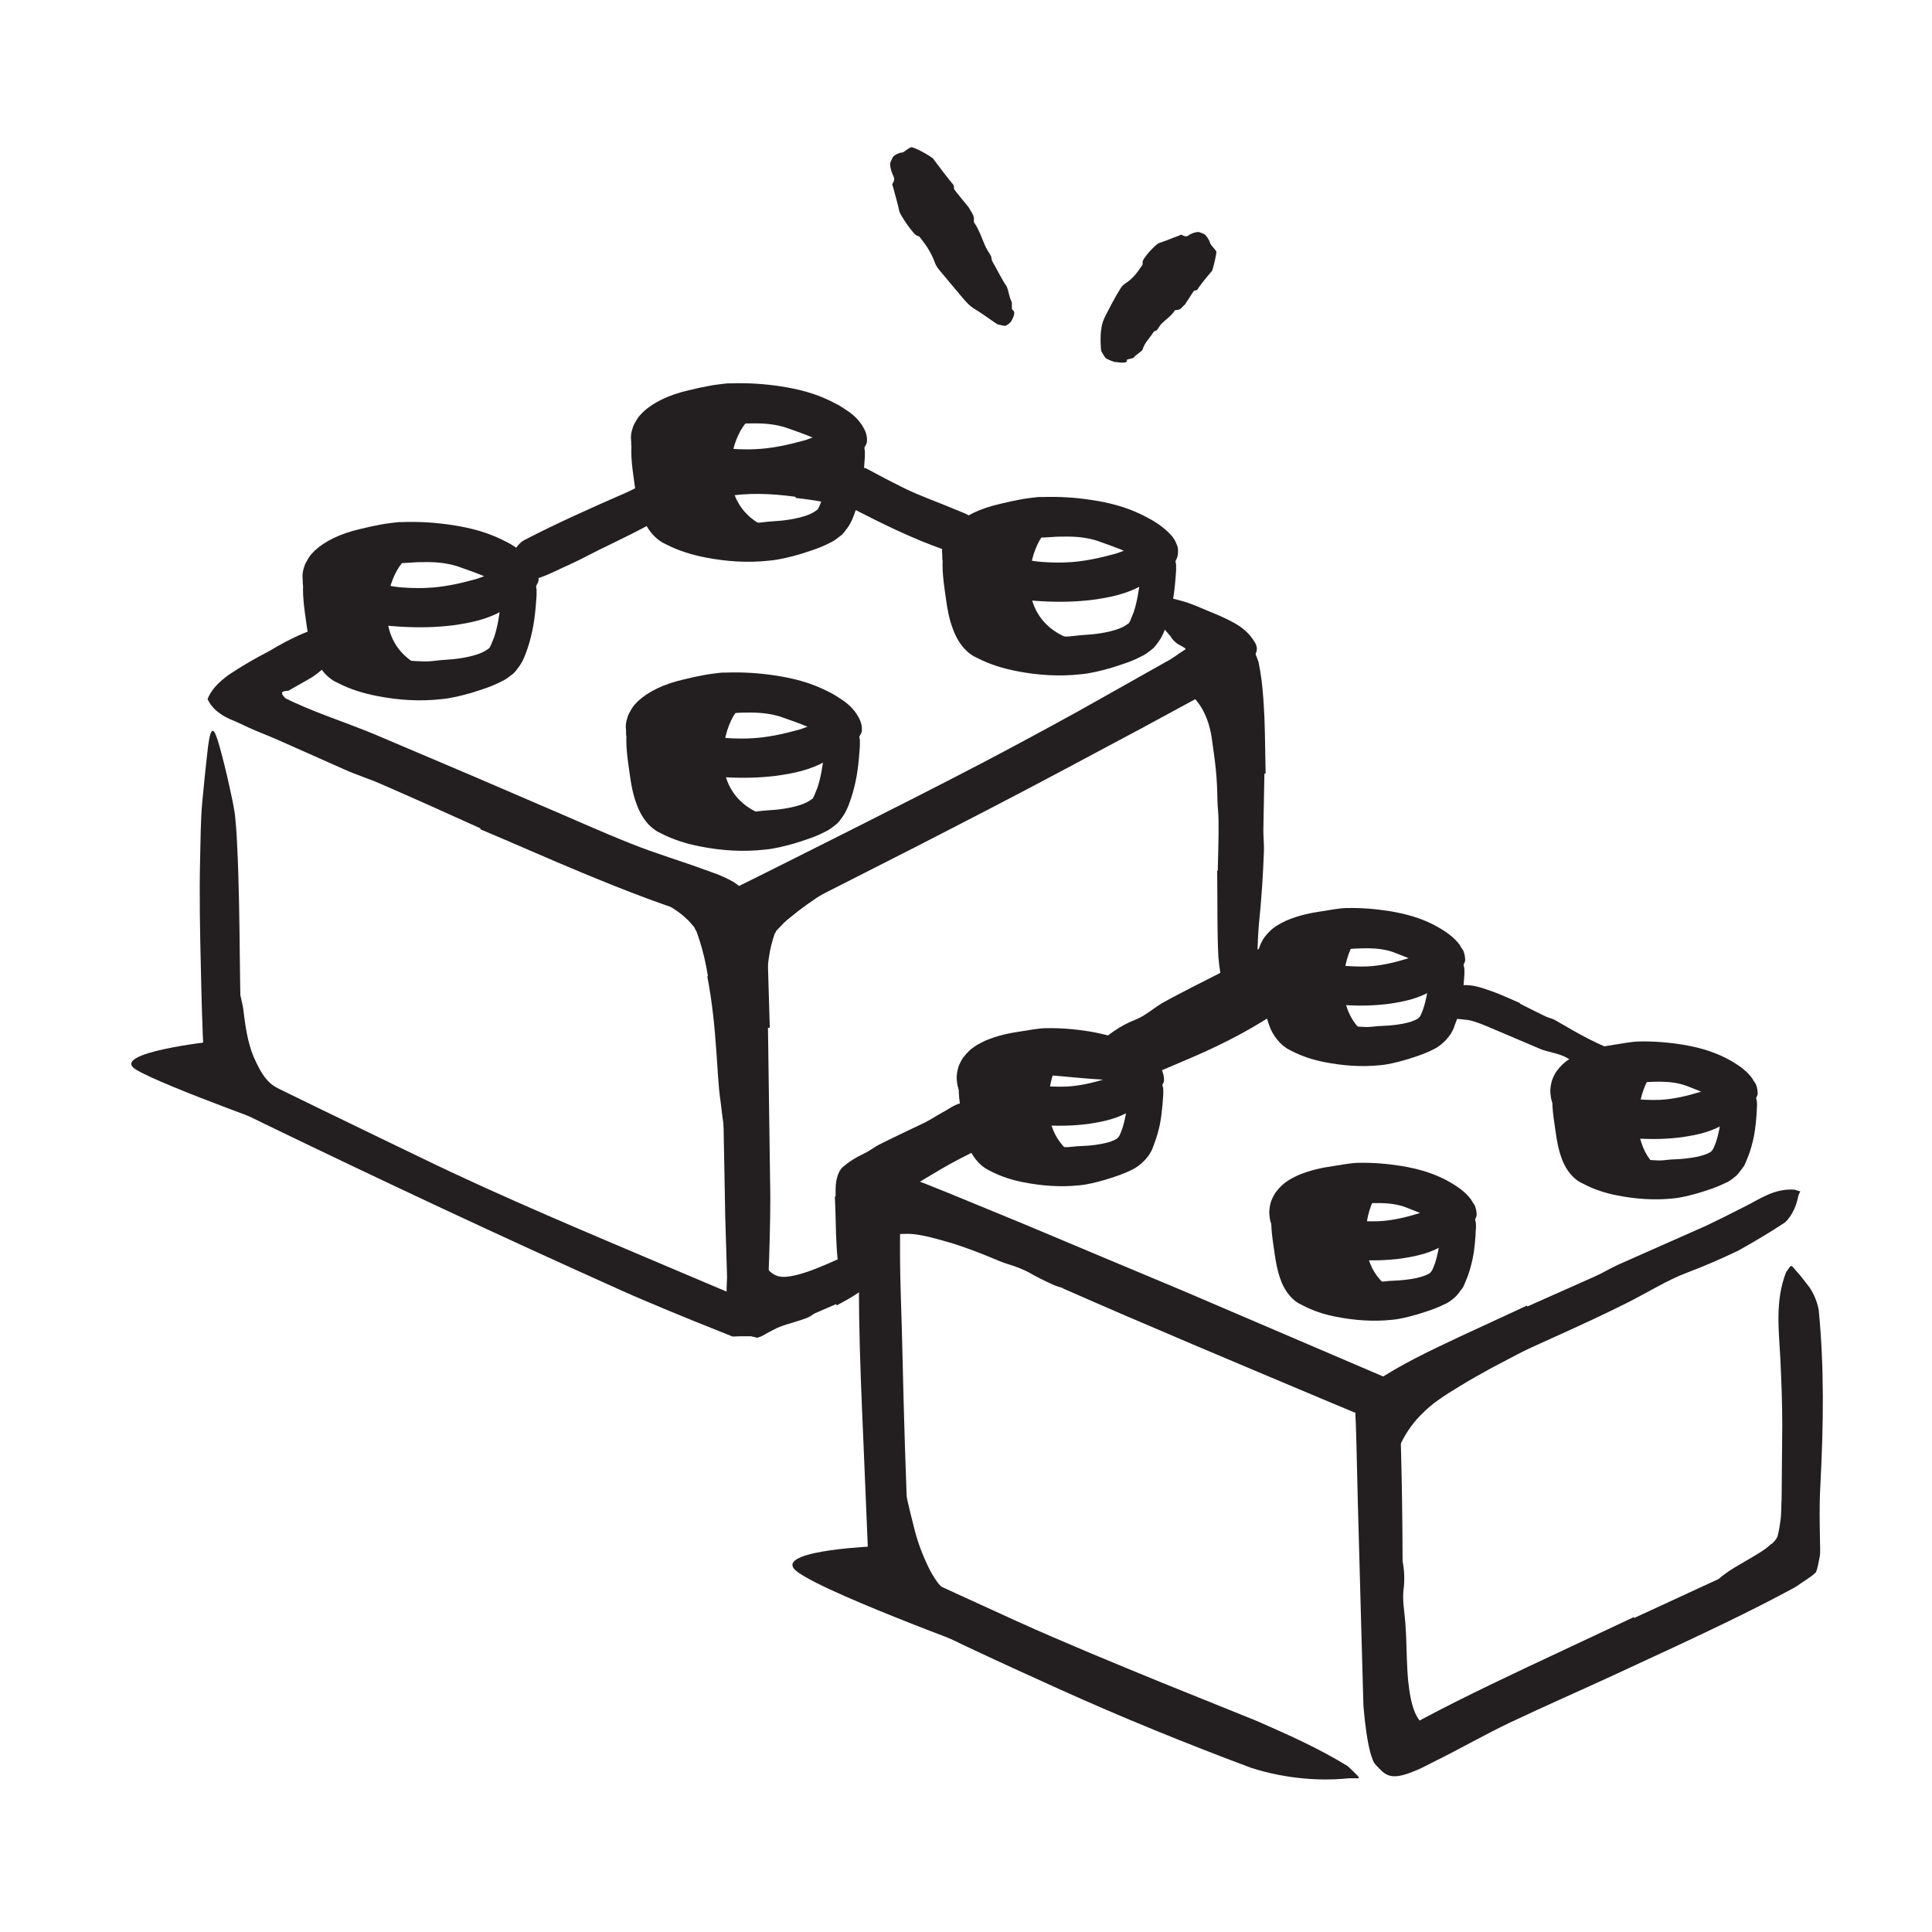 <?xml version="1.0" encoding="UTF-8"?><svg id="Layer_1" xmlns="http://www.w3.org/2000/svg" width="128" height="128" viewBox="0 0 128 128"><defs><style>.cls-1{fill:#231f20;stroke-width:0px;}</style></defs><path class="cls-1" d="M14.57,70.05c-.2-.79-.31-1.57-.38-2.33-.02-.27-.11-.54-.11-.81.05-.94.1-1.9.15-2.84,0-.41-.02-.82-.02-1.23-.08-.51.13-1.05.24-1.59.05-.17.04-.14.13-.02.08.13.34.36.55.64.68,1.01.67,2.06.69,3.12-.03.64.21,1.26.3,1.88.08.69.17,1.35.32,2,.1.4.21.79.37,1.16.25.55.51,1.12.93,1.57.32.35.76.58,1.17.81.09.05.18.1.26.17.3.25.29.48.1.9-.04.1-.08.2-.13.29-.16.3-.48.45-.86.42-1.08-.18-1.96-.95-2.67-1.86-.54-.67-.86-1.49-1.11-2.27l.05-.02Z"/><path class="cls-1" d="M46.9,64.66c-.13-.81-.31-1.6-.55-2.35l-.19-.56c-.07-.14-.12-.21-.17-.33l-.33-.38c-.12-.13-.28-.25-.41-.38-.43-.36-.95-.66-1.45-.99-1.8-1.16-3.79-2.17-5.79-3.12-.89-.42-1.82-.77-2.7-1.19-1.14-.54-2.34-.97-3.35-1.8-.32-.24-.27-.22.08-.18.17.02.43.03.74.03.32-.02.67,0,1.01.12,1.23.38,2.5.64,3.69,1.14,1.19.49,2.38,1.02,3.54,1.62,1.39.73,2.91,1.32,4.33,2.21.77.51,1.55,1.02,2.21,1.9.37.52.47.93.66,1.36.14.44.3.87.41,1.31.3,1.08.49,2.16.63,3.25.22,1.64.29,3.3.4,4.92.07,1.26.18,2.5.2,3.75,0,.28,0,.55-.02.82-.1,1.03-.26,1.35-.65,1.55-.09.05-.17.11-.25.13-.25.09-.52-.34-.66-1.08-.25-1.1-.4-2.22-.53-3.35-.17-1.13-.2-2.27-.29-3.4-.11-1.68-.29-3.36-.6-4.98h.05Z"/><path class="cls-1" d="M50,80.7c-.12.41.12,3.51,1.59,3.86,1.11.27,3.76-1.07,4.99-1.62,3.3-1.48-.68,2.64-.68,2.64l-6.24,1.78.34-6.66Z"/><path class="cls-1" d="M82.45,46.84c.12.51.19,1.05.25,1.58.02.19.09.37.1.57.02.69-.02,1.36-.16,2-.05.28-.06.56-.09.84-.02.35-.06.7-.2,1.04-.05.11-.18.08-.33-.02-.15-.1-.36-.28-.42-.47-.17-.7-.37-1.34-.34-1.99.05-.4-.13-.78-.23-1.15-.11-.41-.23-.83-.39-1.25-.1-.27-.17-.51-.29-.75-.18-.36-.36-.74-.65-1.05-.21-.25-.58-.36-.84-.56-.06-.05-.13-.08-.17-.13-.15-.23-.02-.46.31-.83l.23-.25c.25-.26.59-.4.91-.41.89.04,1.26.67,1.68,1.27.29.46.51,1,.69,1.54l-.05.02Z"/><path class="cls-1" d="M55.36,79.26v-.46c0-.2.02-.39.05-.58.08-.36.19-.73.5-.96.27-.24.64-.47.93-.63l.59-.3c.28-.15.52-.35.8-.49.99-.5,1.99-.96,2.98-1.44.44-.21.84-.49,1.27-.72.55-.29,1.02-.76,1.82-.57.25.07.26.14.24.47,0,.35,0,1-.24,1.26-.95.8-2.06,1.33-3.27,1.76-.72.26-1.34.75-2,1.14-.36.2-.74.45-1.05.64-.13.08-.4.13-.37.35l-.02.18v.39s.04.79.04.79c.04.81.02,1.62.07,2.43.04.62.2,1.24.28,1.87.02.14.06.28.04.41-.06.51-.22.67-.83.73-.13.01-.25.04-.35.04-.32.02-.84-.22-.96-.58-.28-.54-.32-1.07-.39-1.61-.06-.54-.07-1.08-.1-1.62-.03-.81-.03-1.62-.08-2.49h.06Z"/><path class="cls-1" d="M80.62,67.07c-.68.3-1.37.61-2.05.94-.24.12-.46.29-.72.4-.91.37-1.82.74-2.7,1.15-.4.17-.78.38-1.15.6-.47.29-.94.57-1.55.63-.26-.1-.23-.1-.24-.41,0-.3.06-.72.26-.97.82-.78,1.7-1.45,2.77-1.86.63-.25,1.16-.73,1.75-1.09.66-.37,1.34-.72,2.02-1.07.42-.21.84-.43,1.26-.64.63-.33,1.29-.63,1.91-.99.48-.29.89-.68,1.38-1.02.11-.07.2-.17.32-.23.1-.07.21-.09.31-.06.1.02.18.05.26.09.15.09.27.25.4.49.06.11.12.22.17.33.16.37.1.77-.07,1.13-.61.79-1.45,1.18-2.31,1.66-.66.33-1.33.66-1.99.99l-.03-.05Z"/><path class="cls-1" d="M28.81,44.47c-1.88-.45-3.24-1.86-3.18-4.11.05-1.74.85-3.73,2.61-4.04,0,0-5.48-.55-6.36,1.3s-.23,5.03.43,5.98,6.49.87,6.49.87Z"/><path class="cls-1" d="M72.39,77.07c-1.74-.44-2.99-1.85-2.93-4.07.04-1.73.78-3.7,2.41-4,0,0-5.06-.54-5.87,1.29s-.21,4.99.4,5.92,5.99.86,5.99.86Z"/><path class="cls-1" d="M91.94,69.2c-1.74-.44-2.99-1.85-2.93-4.07.04-1.73.78-3.7,2.41-4,0,0-5.06-.54-5.87,1.29s-.21,4.99.4,5.92,5.99.86,5.99.86Z"/><path class="cls-1" d="M93.4,85.94c-1.74-.44-2.99-1.85-2.93-4.07.04-1.73.78-3.7,2.41-4,0,0-5.06-.54-5.87,1.29s-.21,4.99.4,5.92,5.99.86,5.99.86Z"/><path class="cls-1" d="M111.47,78.21c-1.74-.44-2.99-1.85-2.93-4.07.04-1.73.78-3.7,2.41-4,0,0-5.06-.54-5.87,1.29s-.21,4.99.4,5.92,5.99.86,5.99.86Z"/><path class="cls-1" d="M51.58,35.2c-1.88-.45-3.24-1.86-3.18-4.11.05-1.74.85-3.73,2.61-4.04,0,0-5.48-.55-6.36,1.3s-.23,5.03.43,5.98,6.49.87,6.49.87Z"/><path class="cls-1" d="M51.09,54.14c-1.88-.45-3.24-1.86-3.18-4.11.05-1.74.85-3.73,2.61-4.04,0,0-5.48-.55-6.36,1.3s-.23,5.03.43,5.98,6.49.87,6.49.87Z"/><path class="cls-1" d="M71.39,42.47c-1.88-.45-3.24-1.86-3.18-4.11.05-1.74.85-3.73,2.61-4.04,0,0-5.48-.55-6.36,1.3s-.23,5.03.43,5.98,6.49.87,6.49.87Z"/><path class="cls-1" d="M49.53,60.1l.64-.67c.22-.22.43-.36.65-.55.43-.37.87-.65,1.3-.96.87-.59,1.75-1.12,2.64-1.63.64-.38,1.26-.78,1.91-1.13,2.31-1.21,4.7-2.2,7.05-3.25,1.05-.46,2.1-.92,3.14-1.38,1.31-.64,2.71-1.09,4.16-1.41.45-.1.41-.04.12.25-.3.26-.79.91-1.46,1.42-2.45,1.72-5.03,3.08-7.77,4.22-1.63.7-3.18,1.71-4.74,2.6-1.7.99-3.42,2-4.85,3.2-.23.18-.43.37-.6.56l-.28.29c-.03.07-.06.13-.11.19-.16.45-.31,1.01-.39,1.6-.27,1.77-.4,3.66-.43,5.5-.03,1.44.17,2.86.16,4.31,0,.32.03.63,0,.96-.09,1.2-.42,1.61-1.03,1.77-.14.04-.29.09-.42.1-.46,0-.75-.47-.93-1.3-.45-2.49-.42-5.18-.28-7.92.06-1.02.14-2.05.29-3.11.08-.54.15-1.06.29-1.64l.1-.43.16-.49c.05-.24.4-.89.61-1.14l.05.04Z"/><path class="cls-1" d="M59.06,102.56c-.25-.81-.43-1.64-.51-2.47-.04-.3-.12-.59-.14-.89-.07-1.06-.11-2.11-.08-3.15,0-.46-.02-.92-.04-1.37-.06-.58.12-1.18.11-1.76.01-.18.05-.16.13-.01.09.15.18.42.37.74.32.56.43,1.14.54,1.72.11.58.23,1.15.23,1.74.02.7.24,1.4.4,2.09.17.76.36,1.5.55,2.25.12.46.27.91.44,1.35.27.67.56,1.33.97,1.92.31.46.77.79,1.13,1.17.08.09.17.16.24.25.27.34.3.52.09.88-.05.08-.08.17-.13.24-.17.25-.48.31-.85.15-1.14-.42-1.86-1.44-2.45-2.44-.44-.76-.76-1.57-1.04-2.38l.04-.02Z"/><path class="cls-1" d="M64.13,80.54c.77.31,1.52.64,2.26.99.27.12.56.2.82.34.91.54,1.79,1.13,2.65,1.7.39.25.79.47,1.16.73.49.32.95.68,1.38,1.09.13.13.06.2-.14.23-.2.03-.53.05-.86-.03-.57-.17-1.17-.26-1.69-.5-.52-.24-1.03-.49-1.53-.78-.59-.37-1.32-.49-1.96-.76-.71-.3-1.43-.59-2.16-.85-.45-.16-.9-.32-1.36-.44-.7-.2-1.4-.4-2.12-.49-.56-.06-1.12,0-1.68.04-.12,0-.24.03-.37.03-.45,0-.58-.2-.63-.78-.01-.13-.03-.26-.03-.39-.01-.41.21-.81.58-.92,1.08-.3,2.21-.23,3.3.03.81.18,1.61.44,2.39.71v.05Z"/><path class="cls-1" d="M91.25,110.69c0-.83-.02-1.63,0-2.44,0-.3-.04-.59-.03-.88.06-1.04.13-2.08.19-3.12.06-.46.04-.92.08-1.38.05-.59.17-1.17.29-1.76.04-.18.08-.16.18,0,.08.15.27.43.43.76.57,1.17.75,2.32.59,3.52-.07.71.08,1.44.13,2.17.06.79.07,1.59.1,2.39.02.49.04.97.09,1.45.08.71.18,1.43.45,2.07.21.49.57.89.93,1.2.08.07.17.13.23.2.27.26.22.47-.04.93l-.16.3c-.17.29-.59.48-1.02.3-1.22-.6-1.83-1.94-2.13-3.1-.23-.89-.3-1.76-.36-2.59h.05Z"/><path class="cls-1" d="M97.04,89.31c1.13-.59,2.26-1.13,3.39-1.69.41-.2.79-.46,1.22-.64,1.49-.63,2.98-1.26,4.47-1.88.66-.28,1.3-.6,1.94-.91.43-.17.85-.35,1.28-.5.22-.06.48-.05.72-.08.25,0,.46-.1.68-.14.28-.06.25-.03.06.14-.14.12-.28.24-.39.34-.15.17-.29.46-.46.7-.36.31-.75.55-1.13.82-.39.25-.81.43-1.21.65-.82.41-1.65.81-2.51,1.16-1.03.43-1.99,1.07-2.99,1.62l-3.31,1.74c-.67.37-1.34.74-1.99,1.14-.49.3-.99.6-1.44.92-.46.31-.86.66-1.27,1.08-.62.63-1.06,1.34-1.38,2.04-.07.16-.12.32-.18.47-.27.57-.52.7-1.03.71-.12,0-.24.01-.35,0-.36-.03-.61-.42-.59-1.07.09-.94.56-1.88,1.14-2.63.29-.38.61-.71.93-1.02.32-.31.62-.59,1.04-.92,1.13-.86,2.24-1.45,3.36-2.09l.03.04Z"/><path class="cls-1" d="M117.39,102.28c.09-.09.19-.18.24-.26.04-.04.06-.08.08-.12.02-.04.05-.06.07-.17.09-.34.15-.74.2-1.13.03-.29.02-.58.05-.88.11-1.04.28-2.1.34-3.16.05-.47.06-.95.08-1.41.01-.6.03-1.21.13-1.81.03-.19.11-.16.22,0,.1.16.28.44.37.78.26,1.21.58,2.43.44,3.68-.05.75.07,1.52.02,2.3-.02.43-.05.85-.11,1.29-.02.22-.06.44-.1.67-.07.26-.15.56-.3.78-.34.58-.8.95-1.24,1.29-.68.49-1.39.85-2.04,1.27-.5.32-.93.73-1.35,1.08-.09.07-.17.16-.27.22-.34.25-.48.24-.86.04-.09-.05-.18-.08-.26-.13-.27-.15-.34-.51-.11-.9.65-1.18,1.71-1.73,2.63-2.27.68-.39,1.35-.77,1.75-1.17l.03.03Z"/><path class="cls-1" d="M80.68,57.71c.02-1.13.07-2.26.05-3.39,0-.41-.06-.82-.07-1.23-.01-.72-.04-1.43-.11-2.13-.07-.73-.19-1.43-.28-2.14-.1-.62-.28-1.21-.56-1.74-.17-.34-.41-.63-.65-.91-.22-.3-.5-.59-.85-.8-.21-.15-.18-.16.06-.17.23-.01.74-.06,1.29.16.92.48,1.44,1.42,1.81,2.26.19.43.32.87.43,1.3.08.44.12.88.15,1.31.08,1.04.28,2.14.34,3.19.07,1.16.08,2.32.09,3.47l-.02,2.13c0,1.07-.06,2.15-.04,3.22.01.83.12,1.65.1,2.47,0,.18,0,.36,0,.54-.02.68-.27.89-.58,1.01-.08.03-.15.06-.22.08-.23.04-.43-.25-.58-.74-.12-.72-.26-1.46-.32-2.21-.04-.75-.05-1.51-.06-2.28,0-1.14-.01-2.28-.02-3.42h.04Z"/><path class="cls-1" d="M14.15,68.99s-7.01.75-5.13,1.88,10.75,4.27,10.75,4.27l-5.2-3.17-.42-2.99Z"/><path class="cls-1" d="M58.08,102.44s-6.35.24-5.5,1.46,13.02,5.65,13.02,5.65l-7.12-4.11-.4-3Z"/><path class="cls-1" d="M55.4,86.4c-.47.2-.93.4-1.39.6-.17.08-.3.21-.47.28-.6.25-1.26.39-1.86.62-.27.1-.51.25-.76.37-.16.08-.31.19-.47.26-.08.04-.17.07-.26.09-.04.02-.1,0-.17-.03-.07-.02-.12-.03-.18-.04-.15-.04-.23-.21-.3-.52-.05-.22-.09-.44-.13-.6-.03-.22,0-.35.06-.44.25-.28.49-.58.78-.77.31-.17.65-.31,1.02-.39.44-.1.75-.44,1.15-.64.43-.22.87-.44,1.3-.66.27-.14.54-.27.79-.42.39-.23.8-.44,1.15-.73.27-.23.43-.58.64-.89.05-.07.07-.16.15-.19.06-.03.12-.05.19-.05.07.01.16.07.24.12.16.11.31.25.48.43l.22.23c.11.13.18.26.25.44.06.18.15.43.17.63-.03.49-.26.72-.47.98-.22.25-.49.45-.77.64-.41.28-.87.51-1.31.76l-.04-.05Z"/><path class="cls-1" d="M31.83,54.88c-2.18-.99-4.37-1.97-6.57-2.93-.8-.35-1.64-.61-2.44-.97l-4.23-1.88-.53-.23-.8-.33c-.58-.23-1.09-.48-1.61-.72-1.2-.46-1.64-.97-1.9-1.5.22-.56.64-1.06,1.43-1.63.79-.53,1.79-1.11,2.61-1.53,1.52-.9,3.1-1.71,4.96-1.89.63.06.55.06.31.62-.12.29-.31.64-.53,1.07-.12.21-.23.45-.38.65-.16.19-.33.37-.53.53-.36.26-.68.59-1.07.8l-1.14.65-.28.16c-.08.04-.02.01-.04.02,0,0-.01,0-.02,0-.02,0-.04,0-.09,0-.06,0-.32.06-.29.12-.02.06.02.17.18.33-.04.02.33.18.55.29l.75.33c.5.21,1.02.42,1.53.61,1.03.39,2.07.77,3.09,1.19l6.69,2.84,4.11,1.77c2.08.88,4.14,1.82,6.23,2.65,1.62.65,3.27,1.13,4.92,1.74.36.13.73.25,1.09.41.66.29,1.08.54,1.32.85.24.29.27.63.2,1.06-.03.19-.04.39-.1.55-.17.51-1,.82-1.9.5-2.9-.82-5.9-1.99-8.88-3.23-2.22-.92-4.43-1.91-6.65-2.84l.02-.07Z"/><path class="cls-1" d="M52.68,32.91c-1.62-.22-3.16-.28-4.72,0-.57.1-1.12.31-1.69.47-.31.08-.62.18-.93.27l-.8.27-.96.54-1.05.56c-.7.37-1.41.71-2.12,1.06-.92.43-1.81.93-2.73,1.35-1.18.51-2.33,1.27-3.77,1.02-.47-.16-.44-.28-.27-.84.16-.61.48-1.48,1.08-1.82,2.18-1.13,4.42-2.13,6.76-3.15.29-.13.57-.27.84-.42l.41-.24c.15-.1.21-.13.48-.32l.45-.21.35-.15.7-.28c.47-.18.94-.34,1.43-.47,1.79-.49,3.76-.66,5.59-.51,1.13.08,2.24.25,3.33.45.37.07.75.15,1.12.23l.55.14.65.17,1.28.68,1.2.61c1.14.56,2.32.96,3.49,1.46.26.11.52.2.77.33.93.49,1.19.83.93,1.64-.05.17-.09.32-.16.45-.24.36-.84.75-1.51.49-2.1-.64-4.22-1.64-6.3-2.7l-.43-.22-.21-.11s-.01,0-.02-.01c-.01,0,.03,0-.03,0l-.24-.06-.48-.11-.98-.2c-.66-.12-1.32-.22-1.98-.29v-.07Z"/><path class="cls-1" d="M108.28,107.19l7.02-3.24c.42-.2.83-.42,1.25-.64l.61-.33.31-.16.15-.08.05-.02.23-.1c.06-.07.05-.19.07-.29l.03-1.08.04-2.28.04-4.57c0-1.48-.06-2.96-.13-4.43-.1-1.88-.35-3.78.38-5.68.41-.59.29-.51.74-.01.24.25.49.6.82,1.02.28.42.49.91.6,1.45.38,3.81.32,7.65.12,11.54-.05.85-.06,1.71-.05,2.58l.02,1.32c0,.22.04.71-.03,1.01-.08.33-.11.68-.25.98-.37.35-.84.6-1.25.9-.34.21-.59.33-.89.49-2.33,1.24-4.69,2.36-7.06,3.47l-4.38,2.03c-2.21,1.02-4.46,2-6.65,3.04-1.7.81-3.31,1.74-4.99,2.57-.37.18-.73.38-1.11.55-1.42.62-1.98.59-2.54-.01-.13-.14-.28-.27-.38-.42-.33-.51.09-1.18,1.04-1.72,2.84-1.64,5.95-3.14,9.1-4.63,2.34-1.1,4.7-2.21,7.05-3.31l.04.06Z"/><path class="cls-1" d="M101.21,86.55l4.45-1.98c.54-.24,1.05-.56,1.59-.8,1.92-.85,3.84-1.7,5.76-2.55.84-.4,1.68-.82,2.5-1.24,1.07-.52,2.03-1.27,3.41-1.16.51.2.35-.01.22.42-.09.52-.36,1.27-.88,1.75-1.01.67-2.05,1.28-3.1,1.87-1.09.52-2.2,1.01-3.35,1.44-1.38.52-2.66,1.34-4,2.01-1.47.74-2.97,1.43-4.47,2.11l-2.78,1.26c-1.4.64-2.83,1.23-4.21,1.89-1.07.51-2.07,1.14-3.12,1.69-.23.12-.45.27-.69.37-.45.19-.76.29-1.02.24-.27-.07-.47-.24-.68-.51-.1-.12-.2-.23-.28-.35-.13-.21-.13-.44-.05-.7.09-.26.26-.57.56-.74,1.74-1.18,3.69-2.09,5.66-3.02,1.47-.68,2.95-1.37,4.43-2.05l.03.06Z"/><path class="cls-1" d="M73.1,71.53c-1.9-.1-3.68-.38-5.28-.35-.28.01-.57.04-.77.11-.1.02-.15.05-.23.09-.09.06-.14.16-.16.28-.01.02,0,.28,0,.44l.04.61c.01.22.03.45.02.71,0,.13,0,.25-.02.4-.01.17-.03.35-.08.5-.08.32-.21.64-.42.89-.1.14-.21.25-.36.34l-.2.15c.01.17.09.43.13.64-.67-1.02-.19-.28-.34-.51h0s0,0,0,0h0s0,0,0,0h-.01s-.02.02-.02.02l-.05.03-.08.04-.11.05-.22.11-.43.22-.86.44c-.91.46-1.78,1-2.65,1.52-.56.33-1.11.68-1.67,1-.29.15-.56.33-.88.43-.32.1-.65.18-.99.24-.43.07-.52-.18-.43-.7.04-.26.11-.62.25-.97.07-.17.13-.38.24-.53.12-.14.25-.27.41-.37,1.02-.65,2.02-1.33,3.1-1.88.53-.28,1.07-.56,1.62-.83l.82-.39.41-.19.21-.09.1-.05s0,0,.01,0h0s0,.01,0,.01h0s0,0,0,0h0c-.21-.31.46.7-.46-.7l.34.48.15.21h.01s.05,0,.05,0c.03,0,.07-.02.1-.04.09-.08.13-.11.13-.5,0-.34-.07-.74-.11-1.2-.01-.12-.02-.23-.03-.36,0-.14-.02-.34,0-.5.02-.34.09-.68.23-.99.27-.63.88-1.03,1.52-1.24.38-.11.64-.16.9-.19.26-.03.52-.06.76-.06.5-.02.97-.01,1.44,0,.93.04,1.84.12,2.73.17,1.08.06,2.2.12,3.07-.08.23-.06.65-.25,1.04-.41l1.16-.5c.77-.34,1.54-.68,2.29-1.05,1.17-.57,2.26-1.26,3.38-1.9.25-.14.48-.3.73-.43.93-.51,1.37-.36,1.83.11.11.11.23.22.31.33.29.39.07.97-.53,1.51-1.89,1.38-4.03,2.49-6.25,3.45l-2.49,1.06c-1.37.56-2.42.47-3.39.48v-.06Z"/><path class="cls-1" d="M100.69,66.49c.57.29,1.15.58,1.73.86.21.1.45.13.65.26.73.42,1.45.85,2.2,1.23.33.16.66.33,1,.47.46.1.8.56,1.22.75.13.08.06.2-.1.3-.08.05-.19.1-.31.12-.13.05-.29.13-.44.16-1.07.21-1.98-.06-2.82-.55-.5-.29-1.11-.36-1.67-.55-.59-.25-1.19-.51-1.79-.76-.37-.16-.74-.32-1.1-.47-.56-.23-1.11-.49-1.69-.66-.45-.14-.94-.1-1.4-.2-.1-.02-.2-.03-.3-.07-.18-.07-.28-.15-.32-.3-.02-.18,0-.38.05-.63.02-.11.04-.22.07-.32.05-.17.13-.31.26-.45.13-.14.31-.32.45-.32.97-.26,1.75.07,2.56.35.6.22,1.18.5,1.77.75l-.02.05Z"/><path class="cls-1" d="M83.77,51.25l-.07,3.74c0,.45.05.91.04,1.36-.06,1.61-.16,3.22-.33,4.83-.06.71-.09,1.43-.11,2.14-.02.91-.23,1.83-.57,2.71-.11.27-.3.2-.53-.07-.22-.27-.54-.74-.62-1.25-.21-.91-.18-1.79-.18-2.68,0-.9.02-1.8.12-2.71.13-1.1-.04-2.23-.08-3.35l-.12-3.72-.09-2.3c-.06-1.16-.08-2.33-.21-3.48-.09-.9-.37-1.77-.51-2.67-.02-.2-.06-.39-.06-.59,0-.38.06-.63.21-.8.19-.17.41-.27.71-.35.14-.03.27-.08.39-.1.21-.03.41.03.62.16.21.13.47.33.55.59.15.38.32.77.45,1.15.08.39.15.79.2,1.19.1.8.15,1.63.19,2.46.05,1.23.05,2.49.08,3.74h-.06Z"/><path class="cls-1" d="M50.88,68.08l.14,10.11c.04,1.69-.01,3.37-.06,5.07l-.12,3.45c-.03.34-.02.72-.16.94-.14.22-.38.29-.52.42l-.12.08-.06.04-.03.02h0s0,0,0,0c.1.14-.23-.32.22.32h-.02s-.37,0-.37,0h-.74s-.5.02-.5.02l-2.62-1.05-1.61-.66c-1.07-.45-2.14-.89-3.2-1.37-7.92-3.55-15.75-7.22-23.56-11-.88-.43-1.71-.83-2.63-1.31-.33-.15-.6-.38-.88-.59-.17-.09-.2-.27-.26-.43-.06-.16-.07-.35-.11-.52-.03-.17-.07-.36-.09-.52l-.03-.38-.05-.74c-.1-1.95-.15-3.87-.19-5.78-.06-2.45-.11-4.91-.05-7.37.03-1.23.03-2.46.14-3.68.11-1.23.24-2.45.38-3.67.2-1.52.41-1.31.77-.01.18.65.42,1.57.66,2.68.12.55.26,1.16.35,1.79.07.64.12,1.31.15,2.02.25,4.95.1,10.03.38,14.85,0,.15-.02.09.04.15.46.25,1.07.54,1.6.81l3.36,1.64c2.25,1.09,4.51,2.19,6.78,3.28,5.41,2.63,11.21,5.04,16.86,7.44l2.93,1.24.34.14.09.04s.06.02.05-.02v-.18s.03-.74.03-.74l-.12-3.95-.15-8.1-.15-6.25-.09-3.12-.06-3.71c.4-.33.97-.57,1.48-.84l1.17-.58,2.12-1.06,4.24-2.13c2.82-1.42,5.64-2.85,8.42-4.3,2.16-1.13,4.28-2.28,6.39-3.44,2.04-1.15,4.08-2.29,6.13-3.45l.26-.17.12-.08.06-.04.03-.02h.01s0-.01,0-.01h0s0,0,0,0h0s0,0,0,0h0s0,0,0,0c-.05-.02.11.04-.11-.04l.11.04h0s0,0,0,0h0s0,0,0,0h0s0,0,0,0h0s.01-.01.01-.01l.02-.02.05-.03.09-.06.19-.12c.05-.05.13-.06.16-.13-.04-.06-.12-.09-.17-.13-.11-.06-.21-.12-.31-.17-.18-.11-.3-.23-.41-.37-.07-.08-.07-.13-.2-.27-.14-.15-.27-.3-.37-.45-.2-.3-.31-.59-.37-.9-.05-.28-.13-.6-.08-.81.09-.36.49-.36,1.15-.21.17.04.35.09.56.15.1.03.21.06.33.1.04.01.14.05.25.09.1.04.21.08.31.12.8.36,1.99.76,2.89,1.35.37.26.63.53.81.77.16.26.38.47.32.86l-.13.35c-.06.13-.19.28-.28.43l-.29.44c-.02.07-.17.15-.26.23l-.16.12-.08.06-.04.03h-.02s-.01.02-.01.02h0s0,0,0,0h0c.06.02-.13-.05.13.05-.27-.09-.08-.02-.14-.04h0s-.02.01-.02.01l-.03.02-.07.04-.13.07-.27.15-.54.29-1.1.59-1.68.91c-.82.45-1.64.89-2.47,1.34-1.66.89-3.34,1.78-5.02,2.68-3.37,1.8-6.81,3.57-10.26,5.34-3.02,1.53-6.05,3.07-9.07,4.61l-.57.29s0,0-.02.02c0,.01,0,.03,0,.04v.02s0,0,0,0v.16s.03.32.03.32l.09,1.28.15,5.11h-.08Z"/><path class="cls-1" d="M24.65,43.29c1.04.35,2.26.51,3.46.53.44.02.87-.08,1.31-.1.77-.04,1.53-.15,2.18-.36.32-.1.59-.25.73-.36.02-.02.05-.04.09-.06.04-.07.07-.13.11-.21.07-.16.14-.34.21-.52.22-.67.34-1.4.42-2.12.1-.94.01-1.84.62-2.75.36-.31.18-.28.55-.04.2.12.41.3.68.54.23.24.39.52.46.82.03.13.06.27.08.4v.39c-.02.26-.04.52-.06.78-.05.52-.11,1.03-.22,1.55-.11.52-.25,1.03-.47,1.6-.05.14-.13.3-.21.46-.09.18-.26.41-.41.6-.16.21-.31.28-.47.41-.16.13-.32.22-.47.29-.73.38-1.38.56-2.03.77-.65.18-1.3.35-1.96.41-1.43.16-2.86.07-4.28-.21-.87-.17-1.75-.43-2.6-.87l-.24-.12c-.77-.47-1.15-1.2-1.38-1.83-.24-.64-.35-1.27-.44-1.9-.14-1.03-.32-2.05-.19-3.1.03-.23.04-.46.11-.69.09-.43.28-.69.5-.82.21-.14.44-.17.69-.15.11,0,.22,0,.3.02.25.04.52.51.67,1.05.06.76.19,1.52.27,2.25.1.73.25,1.47.47,2.05.18.5.41.75.34.71.29.16.72.38,1.2.49v.07Z"/><path class="cls-1" d="M46.4,34.11c1.04.35,2.26.51,3.46.53.44.02.87-.08,1.31-.1.77-.04,1.53-.15,2.18-.36.32-.1.59-.25.73-.36.02-.02.05-.04.09-.06.04-.07.07-.13.11-.21.07-.16.14-.34.21-.52.22-.67.34-1.4.42-2.12.1-.94.01-1.84.62-2.75.36-.31.18-.28.55-.04.2.12.41.3.68.54.23.24.39.52.46.82.03.13.06.27.08.4v.39c-.02.26-.04.52-.06.78-.05.52-.11,1.03-.22,1.55-.11.52-.25,1.03-.47,1.6-.05.14-.13.3-.21.46-.09.18-.26.41-.41.6-.16.21-.31.28-.47.41-.16.13-.32.22-.47.29-.73.38-1.38.56-2.03.77-.65.18-1.3.35-1.96.41-1.43.16-2.86.07-4.28-.21-.87-.17-1.75-.43-2.6-.87l-.24-.12c-.77-.47-1.15-1.2-1.38-1.82-.24-.64-.35-1.27-.44-1.9-.14-1.03-.32-2.05-.19-3.1.03-.23.04-.46.11-.69.09-.43.28-.69.5-.82.21-.14.44-.17.69-.15.11,0,.22,0,.3.02.25.04.52.51.67,1.05.06.76.19,1.52.27,2.25.1.73.25,1.47.47,2.05.18.5.42.75.34.72.29.16.73.38,1.21.49v.07Z"/><path class="cls-1" d="M67.02,41.64c1.04.35,2.26.51,3.46.53.44.02.87-.08,1.31-.1.77-.04,1.53-.15,2.18-.36.32-.1.59-.25.73-.36.02-.02.05-.04.09-.06.04-.07.07-.13.11-.21.07-.16.14-.34.21-.52.22-.67.34-1.4.42-2.12.1-.94.01-1.84.62-2.75.36-.31.18-.28.55-.04.2.12.41.3.68.54.23.24.39.52.46.82.03.13.06.27.08.4v.39c-.02.26-.04.52-.06.78-.05.52-.11,1.03-.22,1.55-.11.52-.25,1.03-.47,1.6-.05.14-.13.3-.21.46-.09.18-.26.41-.41.6-.16.21-.31.28-.47.41-.16.13-.32.22-.47.29-.73.38-1.38.56-2.03.77-.65.18-1.3.35-1.96.41-1.43.16-2.86.07-4.28-.21-.87-.17-1.75-.43-2.6-.87l-.24-.12c-.77-.47-1.15-1.2-1.38-1.83-.24-.64-.35-1.27-.44-1.9-.14-1.03-.32-2.05-.19-3.1.03-.23.04-.46.11-.69.09-.43.28-.69.5-.82.21-.14.44-.17.69-.15.11,0,.22,0,.3.02.25.04.52.51.67,1.05.06.76.19,1.52.27,2.25.1.73.25,1.47.47,2.05.18.5.41.75.34.71.29.16.72.38,1.2.49v.07Z"/><path class="cls-1" d="M46.07,53.26c1.04.35,2.26.51,3.46.53.44.02.87-.08,1.31-.1.77-.04,1.53-.15,2.18-.36.32-.1.59-.25.73-.36.02-.02.05-.04.09-.06.04-.07.07-.13.11-.21.07-.16.14-.34.21-.52.22-.67.34-1.4.42-2.12.1-.94.01-1.84.62-2.75.36-.31.18-.28.55-.04.2.12.41.3.68.54.23.24.39.52.46.82.03.13.06.27.08.4v.39c-.02.26-.04.52-.06.78-.05.52-.11,1.03-.22,1.55-.11.52-.25,1.03-.47,1.6-.05.14-.13.3-.21.46-.09.18-.26.41-.41.6-.16.21-.31.28-.47.41-.16.13-.32.22-.47.29-.73.38-1.38.56-2.03.77-.65.18-1.3.35-1.96.41-1.43.16-2.86.07-4.28-.21-.87-.17-1.75-.43-2.6-.87l-.24-.12c-.77-.47-1.15-1.2-1.38-1.83-.24-.64-.35-1.27-.44-1.9-.14-1.03-.32-2.05-.19-3.1.03-.23.04-.46.11-.69.09-.43.28-.69.5-.82.21-.14.44-.17.69-.15.11,0,.22,0,.3.02.25.04.52.51.67,1.05.06.76.19,1.52.27,2.25.1.73.25,1.47.47,2.05.18.5.41.75.34.71.29.16.72.38,1.2.49v.07Z"/><path class="cls-1" d="M41.95,29.86c-.04-.09-.08-.2-.12-.31-.02-.12,0-.26-.02-.39-.03-.27.01-.52.09-.75.05-.23.18-.42.29-.61.1-.19.27-.35.42-.51.67-.62,1.69-1.13,3.01-1.43.47-.12.95-.22,1.44-.31.25-.05.5-.07.76-.11l.37-.04h.24c1.11-.04,2.22.03,3.32.2,1.1.17,2.2.44,3.26.96.17.08.31.16.51.26.21.11.4.26.6.38.4.26.73.58.97.94.21.32.37.66.35,1.05.02.19-.13.35-.19.51-.06.16-.19.3-.32.44-.3.26-.61.57-1.11.73-1.13.36-1.54.36-2.25.22-.43-.13-.35-.15-.12-.49.11-.18.26-.44.42-.77.08-.16.19-.26.29-.38l.07-.08s0,0,0-.02v-.02s-.03.02.04-.03c-.02,0,0-.02,0-.05,0,0,0-.01,0-.02,0,0,0,0,0-.02l-.08-.05c-.11-.06-.25-.11-.37-.18-.52-.22-1.12-.43-1.75-.65-.62-.2-1.3-.28-1.99-.28-.34,0-.69,0-1.03.03l-.51.03h-.24c-.27.01-.59.03-.95.09-.35.07-.8.16-1.08.48-.08.1-.12.23-.1.33.03.1.11.17.19.22.17.11.37.19.6.25.34.09.71.17,1.13.22l.31.03.51.03c.36.01.73.02,1.09,0,1.13-.04,2.23-.29,3.25-.57.23-.06.43-.16.65-.22.79-.21.97-.04,1.45.42l.35.3c.18.17.26.39.15.69-.1.28-.36.6-.72.84-1.1.65-2.24.86-3.37,1.02-1.14.14-2.28.16-3.45.09-1.6-.09-3.21-.34-4.39-.76-1.17-.45-1.79-.97-2.04-1.72h.07Z"/><path class="cls-1" d="M62.56,37.39c-.04-.09-.08-.2-.12-.31-.02-.12,0-.26-.02-.39-.03-.27.01-.52.09-.75.05-.23.18-.42.29-.61.1-.19.27-.35.42-.51.67-.62,1.69-1.13,3.01-1.43.47-.12.95-.22,1.44-.31.25-.05.5-.07.76-.11l.37-.04h.24c1.11-.04,2.22.03,3.32.2,1.1.17,2.2.44,3.26.96.47.23.95.48,1.4.84.22.18.45.37.64.61.1.14.16.18.3.53.13.24.11.7,0,.94-.3.69-.68.85-.97,1.06-.31.18-.62.31-.92.4-.31.1-.61.17-.92.21-.3.07-.65-.04-.97-.08-.43-.13-.35-.15-.12-.49.11-.18.26-.44.42-.77.17-.29.39-.51.63-.69.22-.15.41-.32.57-.45.09-.07.13-.13.17-.18.03,0-.04-.07.04,0l.15.14.09.1c.07.06.14.12.22.17l.12.07s.04.03.06.04c.04.03.09.04.15.05.06,0,.01,0,.03,0-.01,0,.05,0,0,0-.05,0-.09.03-.13.05-.02.01-.03.03-.05.04h-.01s0,.01,0,.01c.18-.12-1.56,1.08-.82.57h0s0,0,0,0h-.01s-.07-.01-.08-.04c-.07-.08-.18-.17-.31-.28-.58-.42-1.58-.74-2.6-1.11-.62-.2-1.3-.28-1.99-.28-.34,0-.69,0-1.03.03l-.51.03h-.24c-.27.01-.59.03-.95.09-.35.07-.8.16-1.08.48-.08.1-.12.23-.1.33.03.1.11.17.19.22.17.11.37.19.6.25.34.09.71.17,1.13.22l.31.03.51.03c.36.01.73.02,1.09,0,1.13-.04,2.23-.29,3.25-.57.23-.06.43-.16.65-.22.79-.21.97-.04,1.45.42l.35.3c.18.17.26.39.15.69-.1.28-.36.6-.72.84-1.1.65-2.24.86-3.37,1.02-1.14.14-2.28.16-3.45.09-1.6-.09-3.21-.34-4.39-.76-1.17-.45-1.79-.97-2.04-1.72h.07Z"/><path class="cls-1" d="M41.61,49.02c-.04-.09-.08-.2-.12-.31-.02-.12,0-.26-.02-.39-.03-.27.01-.52.09-.75.05-.23.18-.42.29-.61.1-.19.27-.35.42-.51.67-.62,1.69-1.13,3.01-1.43.47-.12.95-.22,1.44-.31.25-.05.5-.07.76-.11l.37-.04h.24c1.11-.04,2.22.03,3.32.2,1.1.17,2.2.44,3.26.96.17.08.31.15.51.26.21.11.4.26.6.38.4.26.73.58.97.94.21.32.37.66.35,1.05.02.19-.13.35-.19.51-.06.16-.19.3-.32.44-.3.26-.61.57-1.11.73-1.13.36-1.54.36-2.25.22-.43-.13-.35-.15-.12-.49.11-.18.26-.44.42-.77.08-.16.19-.26.29-.38l.07-.08s0,0,0-.02v-.02s-.03.02.04-.03c-.02,0,0-.02,0-.05,0,0,0-.01,0-.02,0,0,0,0,0-.02l-.08-.05c-.11-.06-.25-.11-.37-.18-.52-.22-1.12-.43-1.75-.65-.62-.2-1.3-.28-1.99-.28-.34,0-.69,0-1.03.03l-.51.03h-.24c-.27.01-.59.03-.95.09-.35.07-.8.16-1.08.48-.08.1-.12.23-.1.33.03.1.11.17.19.22.17.11.37.19.6.25.34.09.71.17,1.13.22l.31.03.51.03c.36.01.73.02,1.09,0,1.13-.04,2.23-.29,3.25-.57.23-.06.43-.16.65-.22.79-.21.97-.04,1.45.42l.35.3c.18.17.26.39.15.69-.1.28-.36.6-.72.84-1.1.65-2.24.86-3.37,1.02-1.14.14-2.28.16-3.45.09-1.6-.09-3.21-.34-4.39-.76-1.17-.45-1.79-.97-2.04-1.72h.07Z"/><path class="cls-1" d="M20.19,39.05c-.04-.09-.08-.2-.12-.31-.02-.12,0-.26-.02-.39-.03-.27.01-.52.09-.75.05-.23.18-.42.29-.61.1-.19.27-.35.42-.51.67-.62,1.69-1.13,3.01-1.43.47-.12.95-.22,1.44-.31.25-.05.5-.07.76-.11l.37-.04h.24c1.11-.04,2.22.03,3.32.2,1.1.17,2.2.44,3.26.96.17.08.31.16.51.26.21.11.4.26.6.38.4.26.73.58.97.94.21.32.37.66.35,1.05.02.19-.13.35-.19.51-.06.16-.19.3-.32.44-.3.26-.61.57-1.11.73-1.13.36-1.54.36-2.25.22-.43-.13-.35-.15-.12-.49.11-.18.26-.44.42-.77.08-.16.19-.26.29-.38l.07-.08s0,0,0-.02v-.02s-.03.02.04-.03c-.02,0,0-.02,0-.05,0,0,0-.01,0-.02,0,0,0,0,0-.02l-.08-.05c-.11-.06-.25-.11-.37-.18-.52-.22-1.12-.43-1.75-.65-.62-.2-1.3-.28-1.99-.28-.34,0-.69,0-1.03.03l-.51.03h-.24c-.27.01-.59.03-.95.09-.35.07-.8.16-1.08.48-.08.1-.12.23-.1.33.03.1.11.17.19.22.17.11.37.19.6.25.34.09.71.17,1.13.22l.31.03.51.03c.36.01.73.02,1.09,0,1.13-.04,2.23-.29,3.25-.57.23-.06.43-.16.65-.22.79-.21.97-.04,1.45.42l.35.3c.18.17.26.39.15.69-.1.28-.36.6-.72.84-1.1.65-2.24.86-3.37,1.02-1.14.14-2.28.16-3.45.09-1.6-.09-3.21-.34-4.39-.76-1.17-.45-1.79-.97-2.04-1.72h.07Z"/><path class="cls-1" d="M70.47,85.3l-6.95-3.06-3.35-1.43c-.19-.07-.6-.39-.48.05-.07.11-.03.39-.06.59v1.53c0,2.23.12,4.46.16,6.69.09,3.94.2,7.89.38,11.82l.14,2.48c-.05.25.24.26.39.37l1.29.61,5.38,2.46c3.19,1.44,6.46,2.78,9.68,4.1,2.07.84,4.15,1.67,6.22,2.51,2.05.9,4.09,1.8,6.02,2.99.55.51.78.75.74.79-.04.05-.37-.03-1.04.05-1.31.11-3.64.07-6.11-.73-4.3-1.61-8.54-3.33-12.72-5.22-2.09-.94-4.18-1.9-6.26-2.88l-3.12-1.5-.78-.39-.39-.2c-.13-.07-.41-.24-.61-.35-.42-.26-.93-.45-1.09-.89-.16-.43-.23-.94-.34-1.4-.12-2.83-.24-5.71-.36-8.61-.12-2.83-.25-5.68-.29-8.51l-.03-3.72v-1.87s.06-1.32.06-1.32c0-.47.05-.87.03-1.38l.3-.75.15-.37.07-.19v-.02c.09.12-.18-.27.2.27h0s0,0,0,0h.01s.03-.02.04-.03l.07-.03c.19-.07.39-.14.62-.23.14,0,.27-.05.43,0l.51.17,1.96.74,1.3.52,5.18,2.13c3.52,1.48,7.04,2.96,10.56,4.43,4.45,1.91,8.92,3.82,13.34,5.71.74.24.91.98.97,1.7l.04.53.02.39.03.78c.14,4.5.17,8.87.13,13.29-.01.97,0,1.92-.04,2.91-.03.91-.07,1.66-.13,2.29-.07.63-.18,1.14-.28,1.55-.2.83-.45,1.31-.76,1.68-.14.17-.27.4-.39.49-.35.33-.76-1.17-.98-3.83-.1-3.45-.19-6.98-.29-10.56-.05-1.78-.1-3.58-.14-5.38-.02-.9-.04-1.79-.07-2.67l-.03-.65v-.15s-.01,0-.01,0h0s0,0,0,0c-.74-.31-1.5-.62-2.25-.94-5.7-2.4-11.44-4.8-17.12-7.3l.02-.07Z"/><path class="cls-1" d="M87.58,67.55c.85.31,1.87.46,2.88.49.37.02.73-.07,1.1-.07.64-.02,1.29-.1,1.82-.25.15-.03.23-.09.36-.13.09-.05.17-.08.23-.13.06-.05.11-.11.15-.19.05-.1.12-.27.17-.42.19-.56.3-1.18.36-1.79.08-.8-.02-1.56.59-2.33.36-.26.18-.24.55-.04.2.1.41.26.68.46.23.2.39.45.47.71.03.11.07.23.08.35v.34c-.02.22-.03.45-.05.67-.04.45-.09.89-.18,1.34-.1.45-.22.89-.42,1.39-.21.71-.88,1.34-1.43,1.59-.66.33-1.22.49-1.79.67-.57.16-1.13.31-1.69.36-1.24.13-2.47.04-3.7-.2-.76-.15-1.51-.38-2.26-.78-.68-.31-1.21-1.05-1.4-1.63-.23-.6-.33-1.18-.41-1.76-.12-.89-.3-1.77-.19-2.69.02-.2.03-.4.09-.6.08-.38.26-.6.47-.71.2-.12.42-.13.67-.1.11.01.21.01.3.03.24.05.54.48.71.94.09.65.25,1.27.32,1.88.1.6.24,1.21.42,1.67.07.17.14.3.19.4.05.08.02.06.02.07-.05,0,.13.1.31.18.18.08.37.16.6.21v.07Z"/><path class="cls-1" d="M67.63,75.51c.85.31,1.87.46,2.88.49.37.02.73-.07,1.1-.07.64-.02,1.29-.1,1.82-.25.15-.03.23-.09.36-.13.09-.05.17-.08.23-.13.06-.05.11-.11.15-.19.05-.1.12-.27.17-.42.19-.56.3-1.18.36-1.79.08-.8-.02-1.56.59-2.33.36-.26.18-.24.55-.04.2.1.41.26.68.46.23.2.39.45.47.71.03.11.07.23.08.35v.34c-.02.22-.03.45-.05.67-.04.45-.09.89-.18,1.34-.1.45-.22.89-.42,1.39-.21.71-.88,1.34-1.43,1.59-.66.33-1.22.49-1.79.67-.57.16-1.13.31-1.69.36-1.24.13-2.47.04-3.7-.2-.76-.15-1.51-.38-2.26-.78-.68-.31-1.21-1.05-1.4-1.63-.23-.6-.33-1.18-.41-1.76-.12-.89-.3-1.77-.19-2.69.02-.2.03-.4.09-.6.08-.37.26-.6.47-.71.2-.12.42-.13.67-.1.11.01.21.01.3.03.24.05.54.48.71.94.09.65.25,1.27.32,1.88.1.6.24,1.21.42,1.67.07.17.14.3.19.4.05.08.02.06.02.07-.05,0,.13.1.31.18.18.08.37.16.59.21v.07Z"/><path class="cls-1" d="M88.34,84.43c.85.31,1.87.46,2.88.49.37.02.73-.07,1.1-.07.54-.02,1.06-.08,1.55-.18.23-.06.45-.12.63-.2.16-.07.27-.13.34-.25.05-.05.15-.3.22-.49.19-.56.3-1.18.36-1.79.08-.8-.02-1.56.59-2.33.36-.26.18-.24.55-.04.2.1.41.26.68.46.23.2.39.45.47.71.14.38.05.73.05,1.09-.02.36-.06.72-.11,1.08-.05.36-.13.72-.23,1.08-.05.18-.11.37-.18.56l-.12.3c-.05.13-.12.28-.18.42-.19.24-.35.51-.57.7-.22.18-.46.37-.67.44-.66.33-1.22.49-1.79.67-.57.16-1.13.31-1.69.36-1.24.13-2.47.04-3.7-.2-.76-.15-1.51-.38-2.26-.78l-.2-.1c-.66-.38-1.05-1.08-1.23-1.62-.21-.57-.3-1.12-.38-1.67-.12-.89-.3-1.77-.19-2.69.02-.2.03-.4.09-.6.08-.37.26-.6.47-.71.2-.12.42-.13.67-.1.11.01.21.01.3.03.24.05.54.48.71.94.09.65.25,1.27.32,1.88.1.6.24,1.21.42,1.67.07.18.16.34.21.42.03.07,0,.03,0,.06,0,.01.07.04.14.09.06.04.15.07.23.11.16.07.34.14.53.19v.07Z"/><path class="cls-1" d="M106.96,76.39c.85.31,1.87.46,2.88.49.37.02.73-.07,1.1-.07.54-.02,1.06-.08,1.55-.18.23-.06.45-.12.63-.2.16-.07.27-.13.34-.25.05-.05.15-.3.22-.49.19-.56.3-1.18.36-1.79.08-.8-.02-1.56.59-2.33.36-.26.18-.24.55-.04.2.1.41.26.68.46.23.2.39.45.47.71.14.38.05.73.05,1.09-.02.36-.06.72-.11,1.08-.05.36-.13.72-.23,1.08-.05.18-.11.37-.18.56l-.12.3c-.05.13-.12.28-.18.42-.19.24-.35.51-.57.7-.22.18-.46.37-.67.44-.66.33-1.22.49-1.79.67-.57.16-1.13.31-1.69.36-1.24.13-2.47.04-3.7-.2-.76-.15-1.51-.38-2.26-.78l-.2-.1c-.66-.38-1.05-1.08-1.23-1.62-.21-.57-.3-1.12-.38-1.67-.12-.89-.3-1.77-.19-2.69.02-.2.03-.4.09-.6.08-.37.26-.6.47-.71.2-.12.42-.13.67-.1.11.01.21.01.3.03.24.05.54.48.71.94.09.65.25,1.27.32,1.88.1.6.24,1.21.42,1.67.07.18.16.34.21.42.03.07,0,.03,0,.06,0,.01.07.04.14.09.06.04.15.07.23.11.16.07.34.14.53.19v.07Z"/><path class="cls-1" d="M84.21,65.21c-.15-.11-.38-.34-.56-.61-.11-.18-.19-.39-.25-.59-.03-.14-.05-.28-.06-.42-.03-.28.03-.57.1-.84.08-.23.21-.49.33-.65.52-.69,1.02-.89,1.45-1.11.86-.36,1.62-.51,2.38-.62.55-.08,1.09-.2,1.64-.21.96-.02,1.91.06,2.86.21.97.17,1.85.38,2.87.89.7.37,1.35.79,1.76,1.37.05.15.21.28.25.44.05.16.09.33.09.5.02.16-.1.29-.14.42-.05.13-.12.24-.18.36-.2.23-.43.45-.78.66-.34.21-.84.34-1.28.39-.11,0-.22.03-.33.03-.14-.04-.2-.02-.27-.05-.14-.03-.28-.05-.43-.09-.38-.14-.3-.16-.12-.49.05-.11.1-.21.15-.32.05-.13.11-.25.15-.37,0-.19-.07-.23-.08-.25,0-.01-.02.02.05-.03-.03-.02.1-.05-.06-.17-.42-.18-.9-.37-1.42-.57-1.05-.38-2.26-.26-3.39-.19-.63.04-1.25.12-1.83.25-.29.06-.56.15-.78.25-.11.05-.2.1-.27.14-.02.02-.07.04-.07.04,0,0,0,0-.02,0-.07-.03-.08-.06-.13-.08-.15-.06-.15-.06-.19-.06.03,0,.06,0,.08,0h0s0,0,0,0h0c.09-.02-.77.19-.41.1h0s0,0,0,0h0s.04-.01.04-.01c.03-.01.05-.03.07-.04.09-.05.19-.13.25-.21l.09-.09s0,0,.01,0h0s.06.07.13.11c.25.14.62.26,1,.35,1.16.26,2.42.42,3.65.38.96-.04,1.89-.28,2.75-.54.19-.06.36-.14.54-.2.65-.18.8.02,1.25.49.1.11.23.2.33.31.18.18.26.39.18.67-.08.27-.3.57-.62.79-.96.61-1.94.8-2.92.95-.98.13-1.97.15-2.97.09-.74-.04-1.48-.13-2.25-.28-.38-.08-.78-.17-1.19-.3-.21-.06-.43-.15-.66-.24-.26-.11-.5-.2-.87-.48l.04-.05Z"/><path class="cls-1" d="M64.26,73.17c-.15-.11-.38-.34-.56-.61-.11-.18-.19-.39-.25-.59-.03-.14-.05-.28-.06-.42-.03-.28.03-.57.1-.84.08-.23.21-.49.33-.65.52-.69,1.02-.89,1.45-1.11.86-.36,1.62-.51,2.38-.62.55-.08,1.09-.2,1.64-.21.96-.02,1.91.06,2.86.21.97.17,1.85.38,2.87.89.7.37,1.35.79,1.76,1.37.05.15.21.28.25.44.05.16.09.33.09.5.02.16-.1.29-.14.42-.05.13-.12.24-.18.36-.2.23-.43.45-.78.66-.34.21-.84.34-1.28.39-.11,0-.22.03-.33.03-.14-.04-.2-.02-.27-.05-.14-.03-.28-.05-.43-.09-.38-.14-.3-.16-.12-.49.05-.11.1-.21.15-.32.05-.13.11-.25.15-.37,0-.19-.07-.23-.08-.25,0-.01-.02.02.05-.03-.03-.02.1-.05-.06-.17-.42-.18-.9-.37-1.42-.57-1.05-.38-2.26-.26-3.39-.19-.63.04-1.25.12-1.83.25-.29.06-.56.15-.78.25-.11.05-.2.1-.27.14-.02.02-.07.04-.07.04,0,0,0,0-.02,0-.07-.03-.08-.06-.13-.08-.15-.06-.15-.06-.19-.06.03,0,.06,0,.08,0h0s0,0,0,0h0c.09-.02-.77.19-.41.1h0s0,0,0,0h0s.04-.01.04-.01c.03-.01.05-.03.07-.04.09-.05.19-.13.25-.21l.09-.09s0,0,.01,0h0s.06.07.13.11c.25.14.62.26,1,.35,1.16.26,2.42.42,3.65.38.96-.04,1.89-.28,2.75-.54.19-.06.36-.14.54-.2.65-.18.8.02,1.25.49.1.11.23.2.33.31.18.18.26.39.18.67-.08.27-.3.57-.62.79-.96.61-1.94.8-2.92.95-.98.13-1.97.15-2.97.09-.74-.04-1.48-.13-2.25-.28-.38-.08-.78-.17-1.19-.3-.21-.06-.43-.15-.66-.24-.26-.11-.5-.2-.87-.48l.04-.05Z"/><path class="cls-1" d="M84.97,82.09c-.15-.11-.38-.34-.56-.61-.11-.18-.19-.39-.25-.59-.03-.14-.05-.28-.06-.42-.03-.28.03-.57.1-.84.08-.23.21-.49.33-.65.52-.69,1.02-.89,1.45-1.11.86-.36,1.62-.51,2.38-.62.55-.08,1.09-.2,1.64-.21.96-.02,1.91.06,2.86.21.97.17,1.85.38,2.87.89.7.37,1.35.79,1.76,1.37.05.15.21.28.25.44.05.16.09.33.09.5.02.16-.1.29-.14.42-.05.13-.12.24-.18.36-.2.23-.43.45-.78.66-.34.21-.84.34-1.28.39-.11,0-.22.03-.33.03-.14-.04-.2-.02-.27-.05-.14-.03-.28-.05-.43-.09-.38-.14-.3-.16-.12-.49.05-.11.1-.21.15-.32.05-.13.11-.25.15-.37,0-.19-.07-.23-.08-.25,0-.01-.02.02.05-.03-.03-.02.1-.05-.06-.17-.42-.18-.9-.37-1.42-.57-1.05-.38-2.26-.26-3.39-.19-.63.04-1.25.12-1.83.25-.29.06-.56.15-.78.25-.11.05-.2.1-.27.14-.02.02-.07.04-.07.04,0,0,0,0-.02,0-.07-.03-.08-.06-.13-.08-.15-.06-.15-.06-.19-.06.03,0,.06,0,.08,0h0s0,0,0,0h0c.09-.02-.77.19-.41.1h0s0,0,0,0h0s.04-.01.04-.01c.03-.01.05-.03.07-.04.09-.05.19-.13.25-.21l.09-.09s0,0,.01,0h0s.06.07.13.11c.25.14.62.26,1,.35,1.16.26,2.42.42,3.65.38.96-.04,1.89-.28,2.75-.54.19-.06.36-.14.54-.2.65-.18.8.02,1.25.49.1.11.23.2.33.31.18.18.26.39.18.67-.08.27-.3.57-.62.79-.96.61-1.94.8-2.92.95-.98.13-1.97.15-2.97.09-.74-.04-1.48-.13-2.25-.28-.38-.08-.78-.17-1.19-.3-.21-.06-.43-.15-.66-.24-.26-.11-.5-.2-.87-.48l.04-.05Z"/><path class="cls-1" d="M103.59,74.05c-.15-.11-.38-.34-.56-.61-.11-.18-.19-.39-.25-.59-.03-.14-.05-.28-.06-.42-.03-.28.03-.57.1-.84.08-.23.21-.49.33-.65.52-.69,1.02-.89,1.45-1.11.86-.36,1.62-.51,2.38-.62.55-.08,1.09-.2,1.64-.21.96-.02,1.91.06,2.86.21.97.17,1.85.38,2.87.89.7.37,1.35.79,1.76,1.37.05.15.21.28.25.44.05.16.09.33.09.5.02.16-.1.29-.14.42-.05.13-.12.24-.18.36-.2.23-.43.45-.78.66-.34.21-.84.34-1.28.39-.11,0-.22.03-.33.03-.14-.04-.2-.02-.27-.05-.14-.03-.28-.05-.43-.09-.38-.14-.3-.16-.12-.49.05-.11.1-.21.15-.32.05-.13.11-.25.15-.37,0-.19-.07-.23-.08-.25,0-.01-.02.02.05-.03-.03-.02.1-.05-.06-.17-.42-.18-.9-.37-1.42-.57-1.05-.38-2.26-.26-3.39-.19-.63.04-1.25.12-1.83.25-.29.06-.56.15-.78.25-.11.05-.2.1-.27.14-.02.02-.07.04-.07.04,0,0,0,0-.02,0-.07-.03-.08-.06-.13-.08-.15-.06-.15-.06-.19-.06.03,0,.06,0,.08,0h0s0,0,0,0h0c.09-.02-.77.19-.41.1h0s0,0,0,0h0s.04-.01.04-.01c.03-.01.05-.03.07-.04.09-.05.19-.13.25-.21l.09-.09s0,0,.01,0h0s.06.07.13.11c.25.14.62.26,1,.35,1.16.26,2.42.42,3.65.38.96-.04,1.89-.28,2.75-.54.19-.06.36-.14.54-.2.65-.18.8.02,1.25.49.1.11.23.2.33.31.18.18.26.39.18.67-.08.27-.3.57-.62.79-.96.61-1.94.8-2.92.95-.98.13-1.97.15-2.97.09-.74-.04-1.48-.13-2.25-.28-.38-.08-.78-.17-1.19-.3-.21-.06-.43-.15-.66-.24-.26-.11-.5-.2-.87-.48l.04-.05Z"/><path class="cls-1" d="M67.08,20.53c.2.11.12.39-.08.75-.06.11-.35.33-.43.31-.16-.03-.32-.06-.47-.1-.09-.03-1.1-.77-1.48-.99-.38-.21-.63-.52-.89-.82l-1.54-1.84c-.11-.14-.2-.29-.26-.46-.21-.58-.53-1.09-.91-1.56-.06-.08-.1-.17-.25-.2-.24-.04-1.15-1.41-1.19-1.63-.11-.55-.28-1.07-.41-1.6-.02-.08-.1-.12-.02-.25.18-.29.06-.4,0-.56-.09-.21-.16-.43-.18-.68-.02-.12.11-.32.18-.48.07-.15.48-.31.54-.31.17.02.32-.16.48-.25.05-.03.12-.08.17-.1.17-.08,1.43.65,1.5.77,0,.01.29.39.59.79.3.39.62.8.69.87.08.08.08.21.09.33,0,.06.97,1.2.99,1.25.13.28.38.48.32.88-.01.08.03.12.07.17.29.44.46.96.67,1.45.11.25.27.47.4.7.02.04.02.1.03.15.01.06.02.13.05.19.33.55.59,1.14.95,1.66.08.12.22.88.33,1.01.05.08-.02.52.06.56Z"/><path class="cls-1" d="M74.66,23.87c.05.19-.29.18-.79.11-.16-.02-.59-.21-.64-.28-.09-.14-.19-.29-.26-.42-.05-.08-.09-1.16,0-1.5.03-.35.16-.65.31-.94.31-.59.61-1.19.97-1.75.08-.13.18-.23.32-.32.45-.29.76-.68,1.04-1.11.05-.07.12-.12.09-.26-.07-.24.9-1.25,1.1-1.3.47-.15.88-.34,1.32-.49.06-.02.09-.1.21-.03.29.16.36.04.48-.03.16-.09.34-.16.55-.18.1-.01.27.08.42.14.14.06.36.46.37.52.02.16.19.3.31.46.04.05.09.12.12.16.05.1-.23,1.27-.3,1.33-.03,0-.87,1.03-.93,1.18-.03.07-.14.08-.23.1-.05.01-.59.91-.63.93-.18.13-.23.36-.58.35-.07,0-.09.04-.11.08-.21.31-.53.53-.81.79-.14.13-.22.31-.34.46-.02.03-.07.04-.11.05-.04.02-.09.04-.12.08-.23.39-.6.71-.72,1.16-.02.1-.54.41-.58.53-.02.06-.5.1-.48.18Z"/></svg>